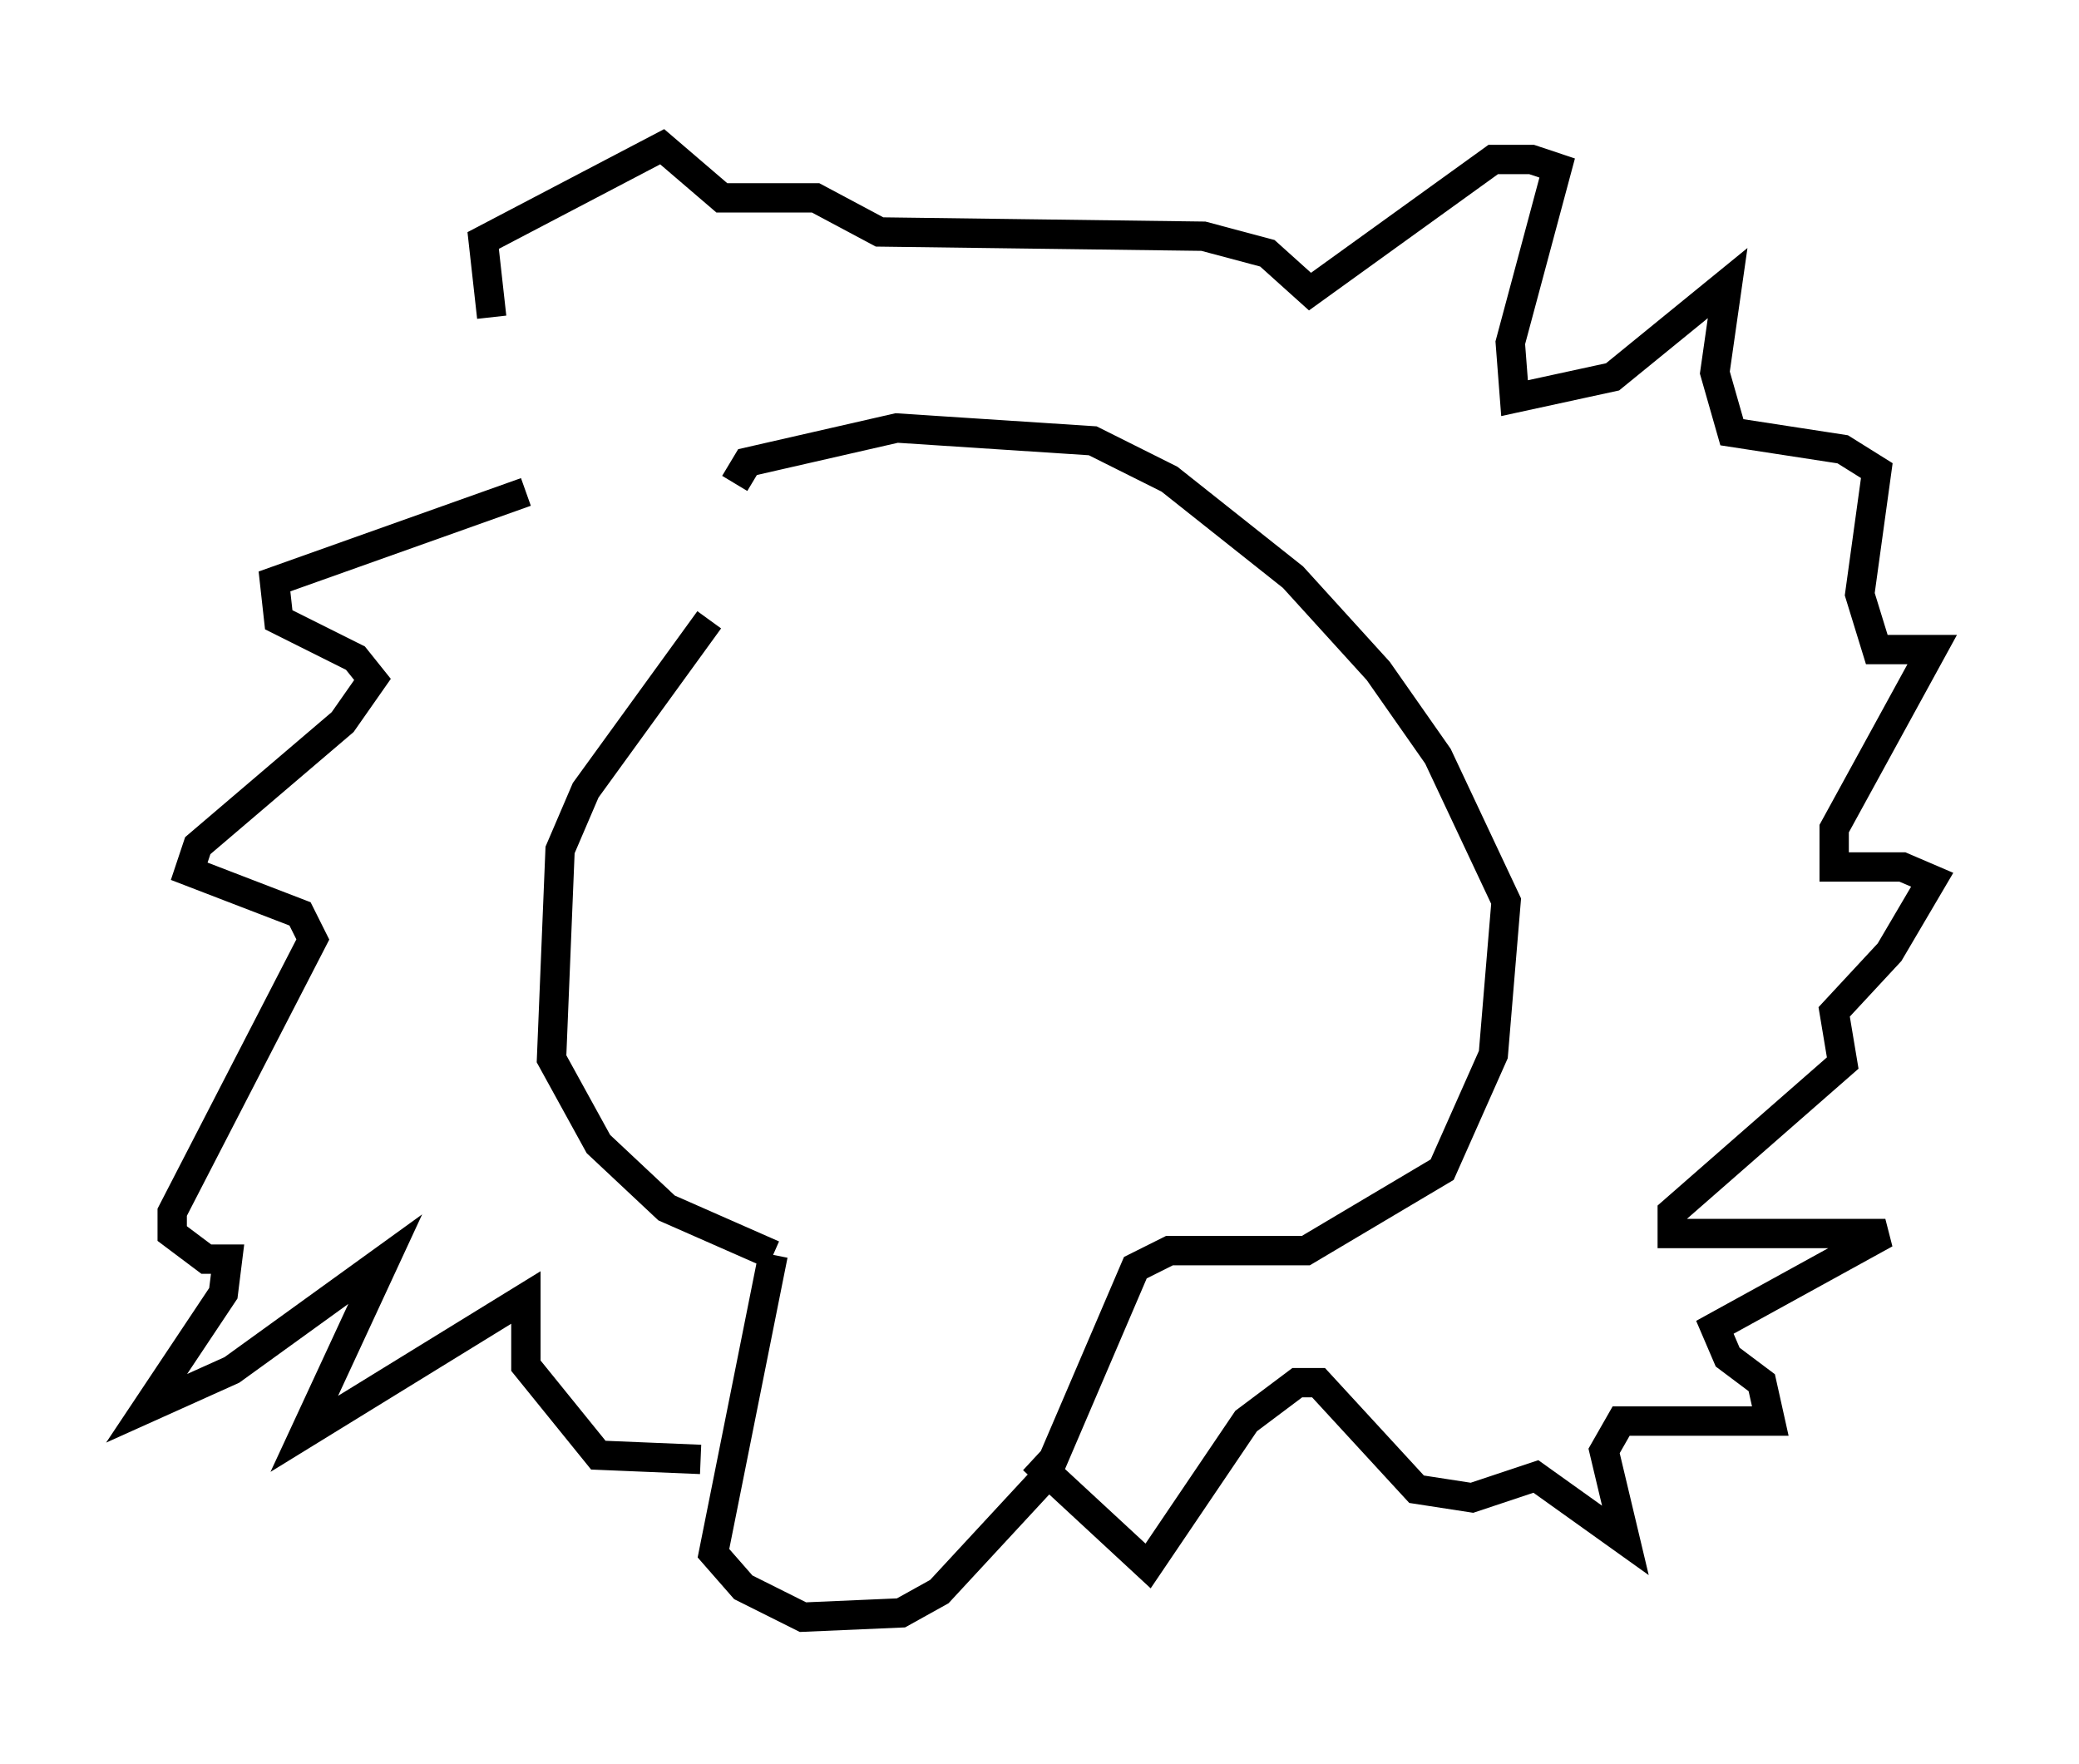 <?xml version="1.0" encoding="utf-8" ?>
<svg baseProfile="full" height="60.112" version="1.1" width="70.86" xmlns="http://www.w3.org/2000/svg" xmlns:ev="http://www.w3.org/2001/xml-events" xmlns:xlink="http://www.w3.org/1999/xlink"><defs /><rect fill="white" height="60.112" width="70.86" x="0" y="0" /><path d="M24.173, 21.123 m0.0, 0.0 m0.0, 0.0 l-4.212, 5.81 -0.872, 2.034 l-0.291, 7.117 1.598, 2.905 l2.324, 2.179 3.631, 1.598 m0.0, 0.0 l-2.034, 10.168 1.017, 1.162 l2.034, 1.017 3.341, -0.145 l1.307, -0.726 3.631, -3.922 l3.05, -7.117 1.162, -0.581 l4.648, 0.0 4.648, -2.76 l1.743, -3.922 0.436, -5.229 l-2.324, -4.939 -2.034, -2.905 l-2.905, -3.196 -4.212, -3.341 l-2.615, -1.307 -6.682, -0.436 l-5.084, 1.162 -0.436, 0.726 m-7.117, 0.291 l-8.57, 3.05 0.145, 1.307 l2.615, 1.307 0.581, 0.726 l-1.017, 1.453 -4.939, 4.212 l-0.291, 0.872 3.777, 1.453 l0.436, 0.872 -4.793, 9.296 l0.0, 0.726 1.162, 0.872 l0.726, 0.0 -0.145, 1.162 l-2.615, 3.922 2.905, -1.307 l5.229, -3.777 -2.76, 5.955 l7.553, -4.648 0.0, 2.324 l2.469, 3.05 3.486, 0.145 m11.33, 0.0 l3.922, 3.631 3.341, -4.939 l1.743, -1.307 0.726, 0.0 l3.341, 3.631 1.888, 0.291 l2.179, -0.726 3.05, 2.179 l-0.726, -3.05 0.581, -1.017 l5.084, 0.0 -0.291, -1.307 l-1.162, -0.872 -0.436, -1.017 l5.81, -3.196 -7.263, 0.0 l0.0, -0.726 5.81, -5.084 l-0.291, -1.743 1.888, -2.034 l1.453, -2.469 -1.017, -0.436 l-2.324, 0.0 0.0, -1.307 l3.341, -6.101 -1.888, 0.0 l-0.581, -1.888 0.581, -4.212 l-1.162, -0.726 -3.777, -0.581 l-0.581, -2.034 0.436, -3.05 l-3.922, 3.196 -3.341, 0.726 l-0.145, -1.888 1.598, -5.955 l-0.872, -0.291 -1.307, 0.0 l-6.246, 4.503 -1.453, -1.307 l-2.179, -0.581 -11.039, -0.145 l-2.179, -1.162 -3.196, 0.0 l-2.034, -1.743 -6.101, 3.196 l0.291, 2.615 " fill="none" stroke="black" stroke-width="1" /></svg>